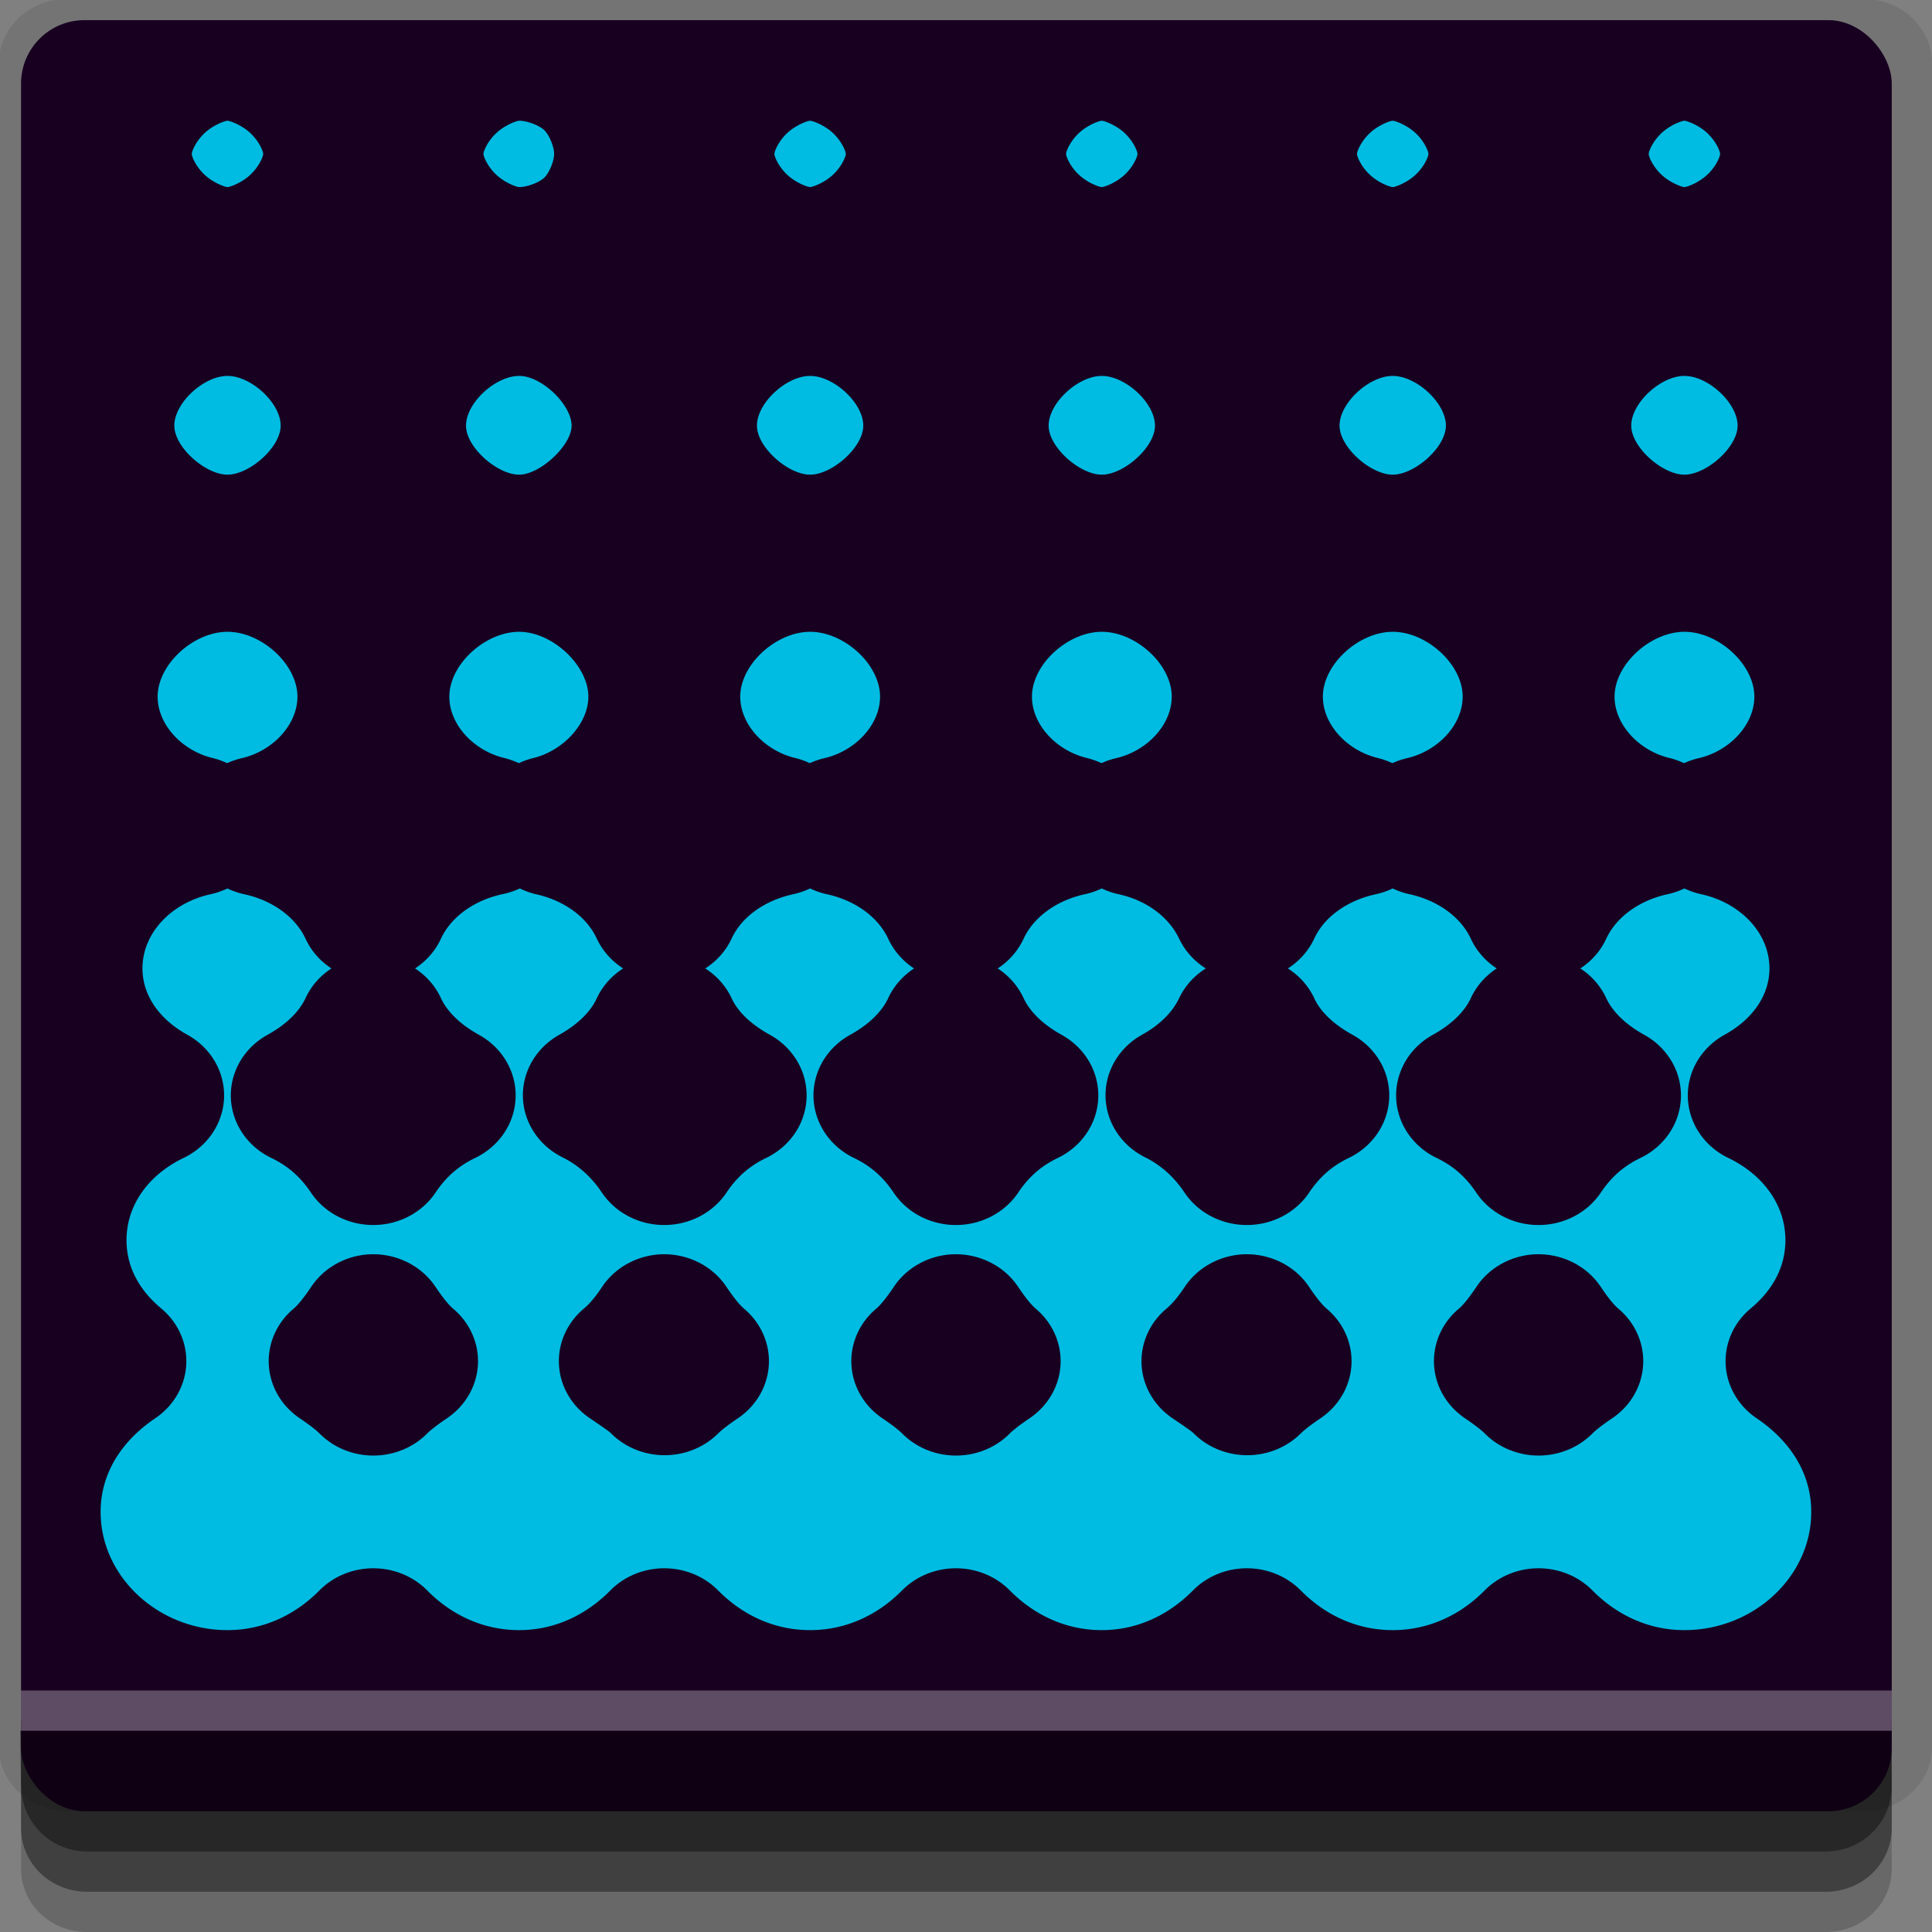 <?xml version="1.0" encoding="UTF-8" standalone="no"?>
<!-- Created with Inkscape (http://www.inkscape.org/) -->

<svg
   xmlns:dc="http://purl.org/dc/elements/1.1/"
   xmlns:cc="http://creativecommons.org/ns#"
   xmlns:rdf="http://www.w3.org/1999/02/22-rdf-syntax-ns#"
   xmlns:svg="http://www.w3.org/2000/svg"
   xmlns="http://www.w3.org/2000/svg"
   xmlns:sodipodi="http://sodipodi.sourceforge.net/DTD/sodipodi-0.dtd"
   xmlns:inkscape="http://www.inkscape.org/namespaces/inkscape"
   width="96"
   height="96"
   id="svg2"
   version="1.1"
   inkscape:version="0.48.4 r9939"
   sodipodi:docname="applications-monodevelopment.svg">
  <rect width="100%" height="100%" fill="#808080" stroke="none"/>
  <defs
     id="defs4" />
  <sodipodi:namedview
     id="base"
     pagecolor="#ffffff"
     bordercolor="#666666"
     borderopacity="1.0"
     inkscape:pageopacity="0.0"
     inkscape:pageshadow="2"
     inkscape:zoom="2.953125"
     inkscape:cx="2.5988398"
     inkscape:cy="48"
     inkscape:document-units="px"
     inkscape:current-layer="layer1"
     showgrid="true"
     inkscape:snap-page="true"
     inkscape:snap-global="true"
     inkscape:snap-center="true"
     inkscape:snap-object-midpoints="false"
     showguides="true"
     inkscape:guide-bbox="true"
     inkscape:snap-bbox="true"
     inkscape:object-paths="true"
     inkscape:object-nodes="true"
     inkscape:window-width="1305"
     inkscape:window-height="744"
     inkscape:window-x="61"
     inkscape:window-y="24"
     inkscape:window-maximized="1"
     inkscape:snap-midpoints="false"
     inkscape:snap-grids="true"
     inkscape:snap-to-guides="false">
    <inkscape:grid
       type="xygrid"
       id="grid3002"
       empspacing="5"
       visible="true"
       enabled="true"
       snapvisiblegridlinesonly="true" />
  </sodipodi:namedview>
  <g
     inkscape:label="Layer 1"
     inkscape:groupmode="layer"
     id="layer1"
     transform="translate(0,-956.362)">
    <rect
       style="fill:#ffffff;fill-opacity:0;fill-rule:nonzero;stroke:none"
       id="rect3775"
       width="96"
       height="96"
       x="0"
       y="956.362"
       ry="0" />
    <path
       style="fill:#000000;fill-opacity:0.096;fill-rule:nonzero;stroke:none"
       d="m 3.353,956.307 c -1.884,0 -3.411,1.432 -3.411,3.198 l 0,83.659 c 0,1.766 1.527,3.198 3.411,3.198 l 89.236,0 c 1.884,0 3.411,-1.432 3.411,-3.198 l 0,-83.659 c 0,-1.766 -1.527,-3.198 -3.411,-3.198 z"
       id="rect3772"
       inkscape:connector-curvature="0"
       sodipodi:nodetypes="sssssssss" />
    <path
       style="fill:#000000;fill-opacity:0.187;fill-rule:nonzero;stroke:none"
       d="m 1.046,1041.807 0,7.422 c 0,1.739 1.462,3.134 3.285,3.134 l 86.384,0 c 1.823,0 3.285,-1.395 3.285,-3.134 l 0,-7.422 -92.954,0 z"
       id="rect3785"
       inkscape:connector-curvature="0" />
    <path
       style="fill:#000000;fill-opacity:0.384;fill-rule:nonzero;stroke:none"
       d="m 1.046,1041.807 0,5.381 c 0,1.762 1.462,3.175 3.285,3.175 l 86.384,0 c 1.823,0 3.285,-1.413 3.285,-3.175 l 0,-5.381 -92.954,0 z"
       id="rect3783"
       inkscape:connector-curvature="0" />
    <rect
       style="fill:#180021;fill-opacity:1;fill-rule:nonzero;stroke:none"
       id="rect2985"
       width="92.954"
       height="89"
       x="1.046"
       y="957.362"
       ry="3.151" />
    <path
       style="fill:#000000;fill-opacity:0.384;fill-rule:nonzero;stroke:none"
       d="m 1,1042.362 0.046,2.746 c 0.03,1.806 1.462,3.254 3.285,3.254 l 86.384,0 c 1.823,0 3.285,-1.448 3.285,-3.254 l -0.046,-2.746 z"
       id="rect3781"
       inkscape:connector-curvature="0"
       sodipodi:nodetypes="csssscc" />
    <rect
       style="fill:#ffffff;fill-opacity:0.3;fill-rule:nonzero;stroke:none"
       id="rect3770"
       width="92.954"
       height="2"
       x="1.046"
       y="1040.362" />
    <path
       style="fill:#00bce2;fill-opacity:1;fill-rule:nonzero;stroke:none"
       d="m 11.303,962.362 c -0.107,0 -0.686,0.193 -1.132,0.609 -0.446,0.415 -0.642,0.914 -0.642,1.039 0,0.125 0.196,0.623 0.642,1.039 0.446,0.415 1.024,0.609 1.132,0.609 0.108,0 0.686,-0.194 1.132,-0.609 0.446,-0.415 0.642,-0.913 0.642,-1.039 0,-0.125 -0.195,-0.623 -0.642,-1.039 -0.446,-0.415 -1.026,-0.609 -1.132,-0.609 z m 14.494,0 c -0.107,0 -0.686,0.193 -1.132,0.609 -0.446,0.415 -0.642,0.914 -0.642,1.039 0,0.125 0.196,0.623 0.642,1.039 0.446,0.415 1.024,0.609 1.132,0.609 0.42,0 1.012,-0.242 1.246,-0.466 0.246,-0.236 0.491,-0.822 0.491,-1.182 0,-0.359 -0.244,-0.946 -0.491,-1.182 -0.234,-0.223 -0.826,-0.466 -1.246,-0.466 z m 14.456,0 c -0.107,0 -0.686,0.193 -1.132,0.609 -0.446,0.415 -0.642,0.914 -0.642,1.039 0,0.125 0.196,0.623 0.642,1.039 0.446,0.415 1.024,0.609 1.132,0.609 0.108,0 0.686,-0.194 1.132,-0.609 0.446,-0.415 0.642,-0.913 0.642,-1.039 0,-0.124 -0.195,-0.623 -0.642,-1.039 -0.446,-0.415 -1.026,-0.609 -1.132,-0.609 z m 14.494,0 c -0.107,0 -0.686,0.193 -1.132,0.609 -0.446,0.415 -0.642,0.914 -0.642,1.039 0,0.125 0.196,0.623 0.642,1.039 0.446,0.415 1.024,0.609 1.132,0.609 0.108,0 0.686,-0.194 1.132,-0.609 0.446,-0.415 0.642,-0.913 0.642,-1.039 0,-0.125 -0.195,-0.623 -0.642,-1.039 -0.446,-0.415 -1.026,-0.609 -1.132,-0.609 z m 14.456,0 c -0.107,0 -0.686,0.193 -1.132,0.609 -0.446,0.415 -0.642,0.914 -0.642,1.039 0,0.125 0.196,0.623 0.642,1.039 0.446,0.415 1.024,0.609 1.132,0.609 0.108,0 0.686,-0.194 1.132,-0.609 0.446,-0.415 0.642,-0.913 0.642,-1.039 0,-0.125 -0.195,-0.623 -0.642,-1.039 -0.446,-0.415 -1.026,-0.609 -1.132,-0.609 z m 14.494,0 c -0.107,0 -0.686,0.193 -1.132,0.609 -0.446,0.415 -0.642,0.914 -0.642,1.039 0,0.125 0.196,0.623 0.642,1.039 0.446,0.415 1.024,0.609 1.132,0.609 0.108,0 0.686,-0.194 1.132,-0.609 0.446,-0.415 0.642,-0.913 0.642,-1.039 0,-0.124 -0.195,-0.623 -0.642,-1.039 -0.446,-0.415 -1.026,-0.609 -1.132,-0.609 z m -72.393,12.679 c -1.181,0 -2.642,1.343 -2.642,2.471 0,1.078 1.554,2.436 2.642,2.436 1.089,0 2.642,-1.357 2.642,-2.436 0,-1.127 -1.463,-2.471 -2.642,-2.471 z m 14.494,0 c -1.181,0 -2.642,1.343 -2.642,2.471 0,1.078 1.554,2.436 2.642,2.436 1.032,0 2.604,-1.45 2.604,-2.436 0,-1.036 -1.48,-2.471 -2.604,-2.471 z m 14.456,0 c -1.181,0 -2.642,1.343 -2.642,2.471 0,1.078 1.554,2.436 2.642,2.436 1.089,0 2.642,-1.357 2.642,-2.436 0,-1.127 -1.463,-2.471 -2.642,-2.471 z m 14.494,0 c -1.181,0 -2.642,1.343 -2.642,2.471 0,1.078 1.554,2.436 2.642,2.436 1.089,0 2.642,-1.357 2.642,-2.436 0,-1.127 -1.463,-2.471 -2.642,-2.471 z m 14.456,0 c -1.181,0 -2.642,1.343 -2.642,2.471 0,1.078 1.554,2.436 2.642,2.436 1.089,0 2.642,-1.357 2.642,-2.436 0,-1.127 -1.463,-2.471 -2.642,-2.471 z m 14.494,0 c -1.181,0 -2.642,1.343 -2.642,2.471 0,1.078 1.554,2.436 2.642,2.436 1.089,0 2.642,-1.357 2.642,-2.436 0,-1.127 -1.463,-2.471 -2.642,-2.471 z m -72.393,12.715 c -1.684,0 -3.472,1.613 -3.472,3.224 0,1.362 1.176,2.665 2.718,3.044 a 3.671,3.484 0 0 1 0.717,0.251 3.671,3.484 0 0 1 0.038,0 3.671,3.484 0 0 1 0.755,-0.251 c 1.541,-0.379 2.718,-1.683 2.718,-3.044 0,-1.611 -1.788,-3.224 -3.472,-3.224 z m 14.494,0 c -1.684,0 -3.472,1.613 -3.472,3.224 0,1.362 1.176,2.665 2.718,3.044 a 3.671,3.484 0 0 1 0.717,0.251 3.671,3.484 0 0 1 0.038,0 3.671,3.484 0 0 1 0.717,-0.251 c 1.509,-0.378 2.718,-1.732 2.718,-3.044 0,-1.551 -1.787,-3.224 -3.435,-3.224 z m 14.456,0 c -1.684,0 -3.472,1.613 -3.472,3.224 0,1.362 1.176,2.665 2.718,3.044 a 3.671,3.484 0 0 1 0.717,0.251 3.671,3.484 0 0 1 0.038,0 3.671,3.484 0 0 1 0.755,-0.251 c 1.541,-0.379 2.718,-1.683 2.718,-3.044 0,-1.611 -1.788,-3.224 -3.472,-3.224 z m 14.494,0 c -1.684,0 -3.472,1.613 -3.472,3.224 0,1.362 1.176,2.665 2.718,3.044 a 3.671,3.484 0 0 1 0.717,0.251 3.671,3.484 0 0 1 0.038,0 3.671,3.484 0 0 1 0.755,-0.251 c 1.541,-0.379 2.718,-1.683 2.718,-3.044 0,-1.611 -1.788,-3.224 -3.472,-3.224 z m 14.456,0 c -1.684,0 -3.472,1.613 -3.472,3.224 0,1.362 1.176,2.665 2.718,3.044 a 3.671,3.484 0 0 1 0.717,0.251 3.671,3.484 0 0 1 0.038,0 3.671,3.484 0 0 1 0.755,-0.251 c 1.541,-0.379 2.718,-1.683 2.718,-3.044 0,-1.611 -1.788,-3.224 -3.472,-3.224 z m 14.494,0 c -1.684,0 -3.472,1.613 -3.472,3.224 0,1.362 1.176,2.665 2.718,3.044 a 3.671,3.484 0 0 1 0.717,0.251 3.671,3.484 0 0 1 0.038,0 3.671,3.484 0 0 1 0.755,-0.251 c 1.541,-0.379 2.718,-1.683 2.718,-3.044 0,-1.611 -1.788,-3.224 -3.472,-3.224 z m -72.393,12.751 a 3.671,3.484 0 0 1 -0.83,0.286 c -1.935,0.42 -3.397,1.912 -3.397,3.689 0,1.342 0.847,2.534 2.227,3.295 a 3.671,3.484 0 0 1 -0.189,6.125 c -1.709,0.823 -2.831,2.319 -2.831,4.083 0,1.327 0.632,2.485 1.736,3.402 a 3.671,3.484 0 0 1 -0.302,5.444 C 6.02,1027.978 5,1029.595 5,1031.488 c 0,3.227 2.872,5.874 6.303,5.874 1.784,0 3.36,-0.749 4.567,-1.97 a 3.671,3.484 0 0 1 5.36,0 c 1.207,1.221 2.784,1.97 4.567,1.97 1.76,0 3.326,-0.751 4.529,-1.97 a 3.671,3.484 0 0 1 5.36,0 c 1.207,1.221 2.784,1.97 4.567,1.97 1.784,0 3.36,-0.749 4.567,-1.97 a 3.671,3.484 0 0 1 5.36,0 c 1.207,1.221 2.784,1.97 4.567,1.97 1.76,0 3.326,-0.751 4.529,-1.97 a 3.671,3.484 0 0 1 5.36,0 c 1.207,1.221 2.784,1.97 4.567,1.97 1.784,0 3.36,-0.749 4.567,-1.97 a 3.671,3.484 0 0 1 5.36,0 c 1.207,1.221 2.784,1.97 4.567,1.97 3.431,0 6.303,-2.647 6.303,-5.874 0,-1.893 -1.02,-3.51 -2.718,-4.656 a 3.671,3.484 0 0 1 -0.302,-5.444 c 1.105,-0.917 1.736,-2.075 1.736,-3.402 0,-1.764 -1.122,-3.26 -2.831,-4.083 a 3.671,3.484 0 0 1 -0.189,-6.125 c 1.38,-0.761 2.227,-1.953 2.227,-3.295 0,-1.777 -1.462,-3.269 -3.397,-3.689 a 3.671,3.484 0 0 1 -0.83,-0.286 3.671,3.484 0 0 1 -0.83,0.286 c -1.438,0.312 -2.567,1.156 -3.057,2.221 a 3.671,3.484 0 0 1 -1.283,1.468 3.671,3.484 0 0 1 1.283,1.468 c 0.304,0.659 0.942,1.305 1.887,1.827 a 3.671,3.484 0 0 1 -0.189,6.125 c -0.799,0.385 -1.428,0.92 -1.963,1.719 a 3.671,3.484 0 0 1 -6.19,0 c -0.535,-0.799 -1.164,-1.335 -1.963,-1.719 a 3.671,3.484 0 0 1 -0.189,-6.125 c 0.945,-0.522 1.583,-1.168 1.887,-1.827 a 3.671,3.484 0 0 1 1.283,-1.468 3.671,3.484 0 0 1 -1.283,-1.468 c -0.491,-1.064 -1.62,-1.909 -3.057,-2.221 a 3.671,3.484 0 0 1 -0.83,-0.286 3.671,3.484 0 0 1 -0.83,0.286 c -1.444,0.313 -2.57,1.141 -3.057,2.185 a 3.671,3.484 0 0 1 -1.321,1.504 3.671,3.484 0 0 1 1.321,1.504 c 0.295,0.633 0.929,1.262 1.887,1.791 a 3.671,3.484 0 0 1 -0.189,6.125 c -0.799,0.385 -1.428,0.92 -1.963,1.719 a 3.671,3.484 0 0 1 -6.19,0 c -0.525,-0.787 -1.195,-1.378 -1.963,-1.755 a 3.671,3.484 0 0 1 -0.151,-6.089 c 0.916,-0.505 1.534,-1.155 1.849,-1.827 a 3.671,3.484 0 0 1 1.321,-1.468 3.671,3.484 0 0 1 -1.321,-1.468 c -0.502,-1.069 -1.604,-1.913 -3.02,-2.221 a 3.671,3.484 0 0 1 -0.83,-0.286 3.671,3.484 0 0 1 -0.83,0.286 c -1.438,0.312 -2.567,1.156 -3.057,2.221 a 3.671,3.484 0 0 1 -1.283,1.468 3.671,3.484 0 0 1 1.283,1.468 c 0.304,0.659 0.942,1.305 1.887,1.827 a 3.671,3.484 0 0 1 -0.189,6.125 c -0.799,0.385 -1.428,0.92 -1.963,1.719 a 3.671,3.484 0 0 1 -6.19,0 c -0.535,-0.799 -1.164,-1.335 -1.963,-1.719 a 3.671,3.484 0 0 1 -0.189,-6.125 c 0.945,-0.522 1.583,-1.168 1.887,-1.827 a 3.671,3.484 0 0 1 1.283,-1.468 3.671,3.484 0 0 1 -1.283,-1.468 c -0.491,-1.064 -1.62,-1.909 -3.057,-2.221 a 3.671,3.484 0 0 1 -0.83,-0.286 3.671,3.484 0 0 1 -0.83,0.286 c -1.444,0.313 -2.57,1.141 -3.057,2.185 a 3.671,3.484 0 0 1 -1.321,1.504 3.671,3.484 0 0 1 1.321,1.504 c 0.295,0.633 0.929,1.262 1.887,1.791 a 3.671,3.484 0 0 1 -0.189,6.125 c -0.799,0.385 -1.428,0.92 -1.963,1.719 a 3.671,3.484 0 0 1 -6.19,0 c -0.525,-0.787 -1.195,-1.378 -1.963,-1.755 a 3.671,3.484 0 0 1 -0.151,-6.089 c 0.93,-0.521 1.553,-1.156 1.849,-1.791 a 3.671,3.484 0 0 1 1.321,-1.504 3.671,3.484 0 0 1 -1.321,-1.504 c -0.487,-1.043 -1.599,-1.873 -3.02,-2.185 a 3.671,3.484 0 0 1 -0.793,-0.286 3.671,3.484 0 0 1 -0.868,0.286 c -1.438,0.312 -2.567,1.156 -3.057,2.221 a 3.671,3.484 0 0 1 -1.283,1.468 3.671,3.484 0 0 1 1.283,1.468 c 0.304,0.659 0.942,1.305 1.887,1.827 a 3.671,3.484 0 0 1 -0.189,6.125 c -0.799,0.385 -1.428,0.92 -1.963,1.719 a 3.671,3.484 0 0 1 -6.19,0 c -0.535,-0.799 -1.164,-1.335 -1.963,-1.719 a 3.671,3.484 0 0 1 -0.189,-6.125 c 0.945,-0.522 1.583,-1.168 1.887,-1.827 a 3.671,3.484 0 0 1 1.283,-1.468 3.671,3.484 0 0 1 -1.283,-1.468 c -0.491,-1.064 -1.62,-1.909 -3.057,-2.221 a 3.671,3.484 0 0 1 -0.83,-0.286 z m 6.869,18.195 a 3.671,3.484 0 0 1 3.472,1.612 c 0.395,0.587 0.676,0.915 0.868,1.075 a 3.671,3.484 0 0 1 -0.302,5.444 c -0.594,0.401 -0.879,0.649 -0.981,0.752 a 3.671,3.484 0 0 1 -5.36,0 c -0.102,-0.104 -0.388,-0.351 -0.981,-0.752 a 3.671,3.484 0 0 1 -0.302,-5.444 c 0.193,-0.16 0.473,-0.488 0.868,-1.075 a 3.671,3.484 0 0 1 2.718,-1.612 z m 14.456,0 a 3.671,3.484 0 0 1 3.472,1.612 c 0.395,0.587 0.676,0.915 0.868,1.075 a 3.671,3.484 0 0 1 -0.302,5.444 c -0.594,0.401 -0.879,0.649 -0.981,0.752 a 3.671,3.484 0 0 1 -5.36,-0.035 c -0.049,-0.049 -0.357,-0.271 -1.019,-0.716 a 3.671,3.484 0 0 1 -0.302,-5.444 c 0.269,-0.223 0.552,-0.546 0.906,-1.075 a 3.671,3.484 0 0 1 2.718,-1.612 z m 14.494,0 a 3.671,3.484 0 0 1 3.472,1.612 c 0.395,0.587 0.676,0.915 0.868,1.075 a 3.671,3.484 0 0 1 -0.302,5.444 c -0.594,0.401 -0.879,0.649 -0.981,0.752 a 3.671,3.484 0 0 1 -5.36,0 c -0.102,-0.104 -0.388,-0.351 -0.981,-0.752 a 3.671,3.484 0 0 1 -0.302,-5.444 c 0.193,-0.16 0.473,-0.488 0.868,-1.075 a 3.671,3.484 0 0 1 2.718,-1.612 z m 14.456,0 a 3.671,3.484 0 0 1 3.472,1.612 c 0.395,0.587 0.676,0.915 0.868,1.075 a 3.671,3.484 0 0 1 -0.302,5.444 c -0.594,0.401 -0.879,0.649 -0.981,0.752 a 3.671,3.484 0 0 1 -5.36,-0.035 c -0.049,-0.049 -0.357,-0.271 -1.019,-0.716 a 3.671,3.484 0 0 1 -0.302,-5.444 c 0.269,-0.223 0.552,-0.546 0.906,-1.075 a 3.671,3.484 0 0 1 2.718,-1.612 z m 14.494,0 a 3.671,3.484 0 0 1 3.472,1.612 c 0.395,0.587 0.676,0.915 0.868,1.075 a 3.671,3.484 0 0 1 -0.302,5.444 c -0.594,0.401 -0.879,0.649 -0.981,0.752 a 3.671,3.484 0 0 1 -5.36,0 c -0.102,-0.104 -0.388,-0.351 -0.981,-0.752 a 3.671,3.484 0 0 1 -0.302,-5.444 c 0.193,-0.16 0.473,-0.488 0.868,-1.075 a 3.671,3.484 0 0 1 2.718,-1.612 z"
       id="path2998"
       inkscape:connector-curvature="0" />
  </g>
</svg>
